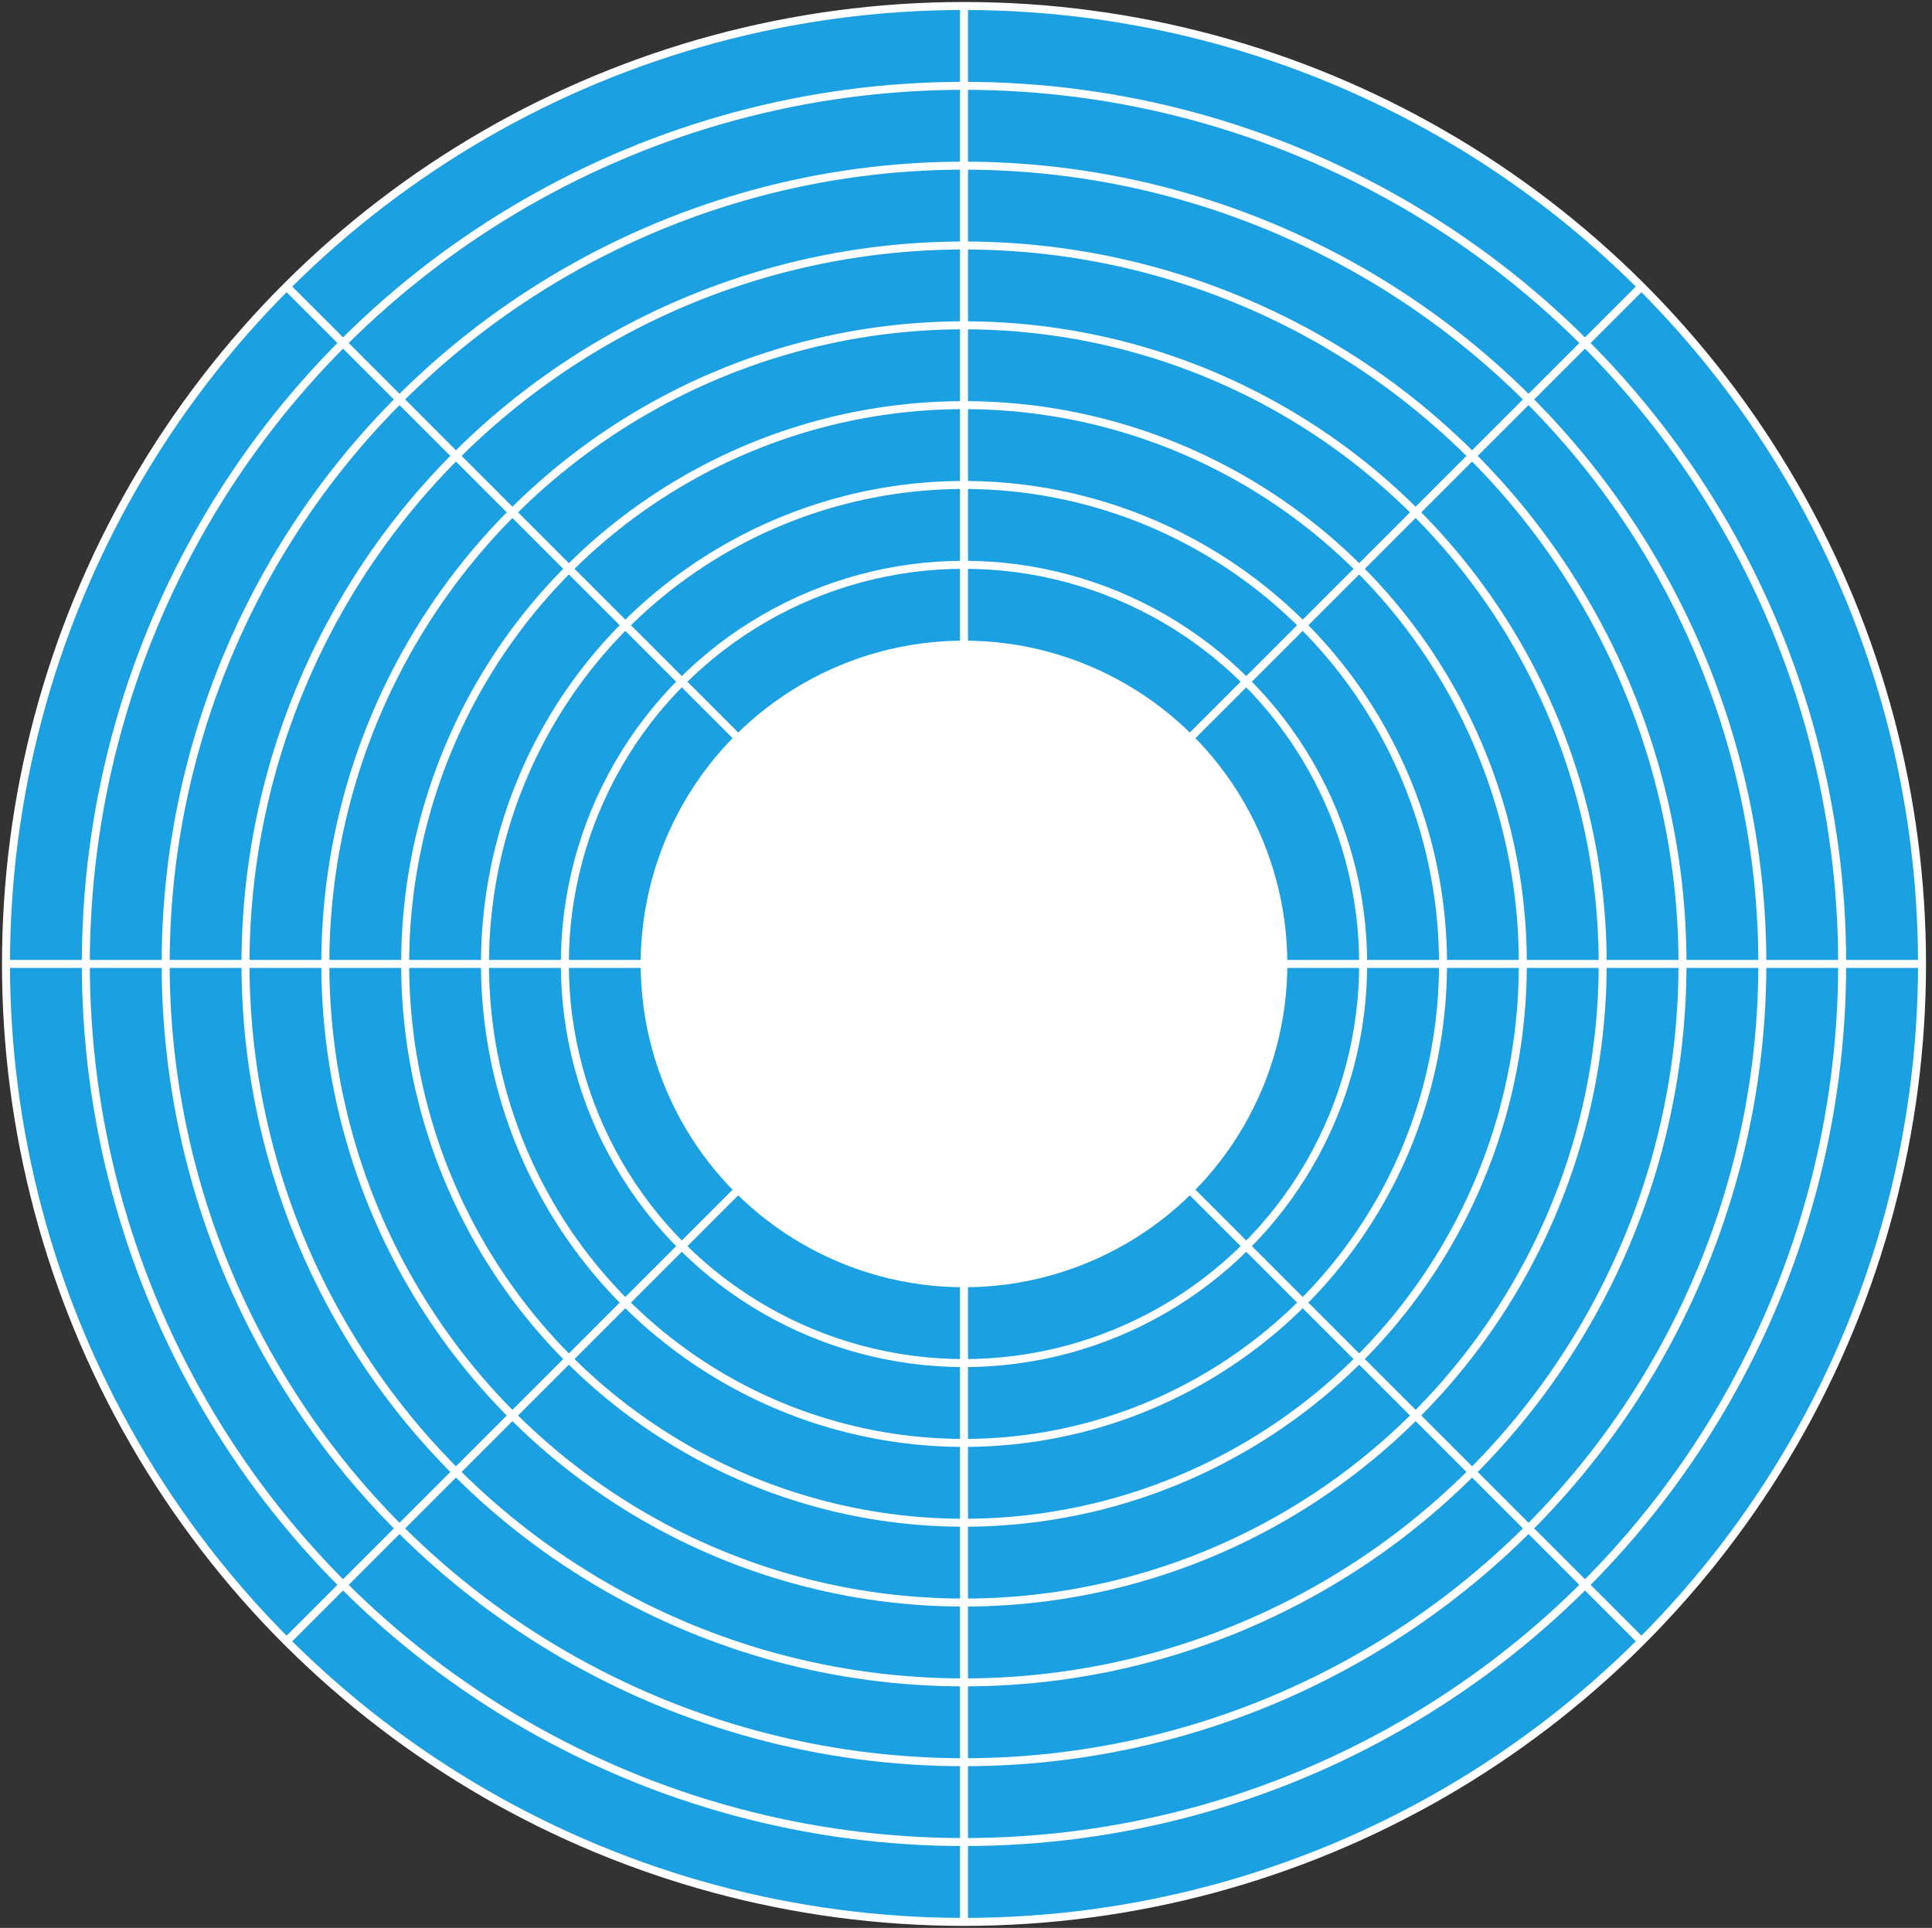 <svg xmlns="http://www.w3.org/2000/svg"
    style="background: transparent; background-color: transparent; color-scheme: light;"
    xmlns:xlink="http://www.w3.org/1999/xlink" version="1.1" width="484px" height="483px"
    viewBox="-0.5 -0.5 484 483"
    content="&lt;mxfile host=&quot;Electron&quot; agent=&quot;Mozilla/5.0 (X11; Linux x86_64) AppleWebKit/537.36 (KHTML, like Gecko) draw.io/28.0.6 Chrome/138.0.72.100 Electron/37.2.3 Safari/537.36&quot; version=&quot;28.0.6&quot; scale=&quot;1&quot; border=&quot;0&quot;&gt;&#10;  &lt;diagram name=&quot;第 1 页&quot; id=&quot;-bej99-w1RrxHmp5u5IT&quot;&gt;&#10;    &lt;mxGraphModel dx=&quot;843&quot; dy=&quot;537&quot; grid=&quot;1&quot; gridSize=&quot;10&quot; guides=&quot;1&quot; tooltips=&quot;1&quot; connect=&quot;1&quot; arrows=&quot;1&quot; fold=&quot;1&quot; page=&quot;1&quot; pageScale=&quot;1&quot; pageWidth=&quot;827&quot; pageHeight=&quot;1169&quot; math=&quot;0&quot; shadow=&quot;0&quot;&gt;&#10;      &lt;root&gt;&#10;        &lt;mxCell id=&quot;0&quot; /&gt;&#10;        &lt;mxCell id=&quot;1&quot; parent=&quot;0&quot; /&gt;&#10;        &lt;mxCell id=&quot;pXz-sEnR1N0rV7bkQIZp-98&quot; value=&quot;&quot; style=&quot;verticalLabelPosition=bottom;verticalAlign=top;html=1;shape=mxgraph.basic.pie;startAngle=0.126;endAngle=0.25;fillColor=#fa6800;fontColor=#000000;strokeColor=#FFFFFF;direction=east;fontSize=28;fontFamily=霞鹜新晰黑;&quot; parent=&quot;1&quot; vertex=&quot;1&quot;&gt;&#10;          &lt;mxGeometry x=&quot;500&quot; y=&quot;260&quot; width=&quot;200&quot; height=&quot;200&quot; as=&quot;geometry&quot; /&gt;&#10;        &lt;/mxCell&gt;&#10;        &lt;mxCell id=&quot;pXz-sEnR1N0rV7bkQIZp-67&quot; value=&quot;&quot; style=&quot;ellipse;whiteSpace=wrap;html=1;aspect=fixed;fillColor=#1ba1e2;fontColor=#ffffff;strokeColor=#FFFFFF;strokeWidth=2;direction=north;fontSize=28;fontFamily=霞鹜新晰黑;&quot; parent=&quot;1&quot; vertex=&quot;1&quot;&gt;&#10;          &lt;mxGeometry x=&quot;360&quot; y=&quot;120&quot; width=&quot;480&quot; height=&quot;480&quot; as=&quot;geometry&quot; /&gt;&#10;        &lt;/mxCell&gt;&#10;        &lt;mxCell id=&quot;pXz-sEnR1N0rV7bkQIZp-66&quot; value=&quot;&quot; style=&quot;ellipse;whiteSpace=wrap;html=1;aspect=fixed;fillColor=#1ba1e2;fontColor=#ffffff;strokeColor=#FFFFFF;strokeWidth=2;direction=north;fontSize=28;fontFamily=霞鹜新晰黑;&quot; parent=&quot;1&quot; vertex=&quot;1&quot;&gt;&#10;          &lt;mxGeometry x=&quot;380&quot; y=&quot;140&quot; width=&quot;440&quot; height=&quot;440&quot; as=&quot;geometry&quot; /&gt;&#10;        &lt;/mxCell&gt;&#10;        &lt;mxCell id=&quot;pXz-sEnR1N0rV7bkQIZp-65&quot; value=&quot;&quot; style=&quot;ellipse;whiteSpace=wrap;html=1;aspect=fixed;fillColor=#1ba1e2;fontColor=#ffffff;strokeColor=#FFFFFF;strokeWidth=2;direction=north;fontSize=28;fontFamily=霞鹜新晰黑;&quot; parent=&quot;1&quot; vertex=&quot;1&quot;&gt;&#10;          &lt;mxGeometry x=&quot;400&quot; y=&quot;160&quot; width=&quot;400&quot; height=&quot;400&quot; as=&quot;geometry&quot; /&gt;&#10;        &lt;/mxCell&gt;&#10;        &lt;mxCell id=&quot;pXz-sEnR1N0rV7bkQIZp-64&quot; value=&quot;&quot; style=&quot;ellipse;whiteSpace=wrap;html=1;aspect=fixed;fillColor=#1ba1e2;fontColor=#ffffff;strokeColor=#FFFFFF;strokeWidth=2;direction=north;fontSize=28;fontFamily=霞鹜新晰黑;&quot; parent=&quot;1&quot; vertex=&quot;1&quot;&gt;&#10;          &lt;mxGeometry x=&quot;420&quot; y=&quot;180&quot; width=&quot;360&quot; height=&quot;360&quot; as=&quot;geometry&quot; /&gt;&#10;        &lt;/mxCell&gt;&#10;        &lt;mxCell id=&quot;pXz-sEnR1N0rV7bkQIZp-63&quot; value=&quot;&quot; style=&quot;ellipse;whiteSpace=wrap;html=1;aspect=fixed;fillColor=#1ba1e2;fontColor=#ffffff;strokeColor=#FFFFFF;strokeWidth=2;direction=north;fontSize=28;fontFamily=霞鹜新晰黑;&quot; parent=&quot;1&quot; vertex=&quot;1&quot;&gt;&#10;          &lt;mxGeometry x=&quot;440&quot; y=&quot;200&quot; width=&quot;320&quot; height=&quot;320&quot; as=&quot;geometry&quot; /&gt;&#10;        &lt;/mxCell&gt;&#10;        &lt;mxCell id=&quot;pXz-sEnR1N0rV7bkQIZp-62&quot; value=&quot;&quot; style=&quot;ellipse;whiteSpace=wrap;html=1;aspect=fixed;fillColor=#1ba1e2;fontColor=#ffffff;strokeColor=#FFFFFF;strokeWidth=2;direction=north;fontSize=28;fontFamily=霞鹜新晰黑;&quot; parent=&quot;1&quot; vertex=&quot;1&quot;&gt;&#10;          &lt;mxGeometry x=&quot;460&quot; y=&quot;220&quot; width=&quot;280&quot; height=&quot;280&quot; as=&quot;geometry&quot; /&gt;&#10;        &lt;/mxCell&gt;&#10;        &lt;mxCell id=&quot;pXz-sEnR1N0rV7bkQIZp-61&quot; value=&quot;&quot; style=&quot;ellipse;whiteSpace=wrap;html=1;aspect=fixed;fillColor=#1ba1e2;fontColor=#ffffff;strokeColor=#FFFFFF;strokeWidth=2;direction=north;fontSize=28;fontFamily=霞鹜新晰黑;&quot; parent=&quot;1&quot; vertex=&quot;1&quot;&gt;&#10;          &lt;mxGeometry x=&quot;480&quot; y=&quot;240&quot; width=&quot;240&quot; height=&quot;240&quot; as=&quot;geometry&quot; /&gt;&#10;        &lt;/mxCell&gt;&#10;        &lt;mxCell id=&quot;pXz-sEnR1N0rV7bkQIZp-60&quot; value=&quot;&quot; style=&quot;ellipse;whiteSpace=wrap;html=1;aspect=fixed;fillColor=#1ba1e2;fontColor=#ffffff;strokeColor=#FFFFFF;strokeWidth=2;direction=north;fontSize=28;fontFamily=霞鹜新晰黑;&quot; parent=&quot;1&quot; vertex=&quot;1&quot;&gt;&#10;          &lt;mxGeometry x=&quot;500&quot; y=&quot;260&quot; width=&quot;200&quot; height=&quot;200&quot; as=&quot;geometry&quot; /&gt;&#10;        &lt;/mxCell&gt;&#10;        &lt;mxCell id=&quot;pXz-sEnR1N0rV7bkQIZp-68&quot; value=&quot;&quot; style=&quot;endArrow=none;html=1;rounded=0;strokeWidth=2;strokeColor=#FFFFFF;entryX=0.5;entryY=1;entryDx=0;entryDy=0;exitX=0.5;exitY=1;exitDx=0;exitDy=0;fontSize=28;fontFamily=霞鹜新晰黑;&quot; parent=&quot;1&quot; source=&quot;pXz-sEnR1N0rV7bkQIZp-59&quot; target=&quot;pXz-sEnR1N0rV7bkQIZp-67&quot; edge=&quot;1&quot;&gt;&#10;          &lt;mxGeometry width=&quot;50&quot; height=&quot;50&quot; relative=&quot;1&quot; as=&quot;geometry&quot;&gt;&#10;            &lt;mxPoint x=&quot;630&quot; y=&quot;450&quot; as=&quot;sourcePoint&quot; /&gt;&#10;            &lt;mxPoint x=&quot;580&quot; y=&quot;500&quot; as=&quot;targetPoint&quot; /&gt;&#10;          &lt;/mxGeometry&gt;&#10;        &lt;/mxCell&gt;&#10;        &lt;mxCell id=&quot;pXz-sEnR1N0rV7bkQIZp-70&quot; value=&quot;&quot; style=&quot;endArrow=none;html=1;rounded=0;strokeWidth=2;strokeColor=#FFFFFF;entryX=1;entryY=1;entryDx=0;entryDy=0;exitX=1;exitY=1;exitDx=0;exitDy=0;fontSize=28;fontFamily=霞鹜新晰黑;&quot; parent=&quot;1&quot; source=&quot;pXz-sEnR1N0rV7bkQIZp-59&quot; target=&quot;pXz-sEnR1N0rV7bkQIZp-67&quot; edge=&quot;1&quot;&gt;&#10;          &lt;mxGeometry width=&quot;50&quot; height=&quot;50&quot; relative=&quot;1&quot; as=&quot;geometry&quot;&gt;&#10;            &lt;mxPoint x=&quot;700&quot; y=&quot;590&quot; as=&quot;sourcePoint&quot; /&gt;&#10;            &lt;mxPoint x=&quot;700&quot; y=&quot;750&quot; as=&quot;targetPoint&quot; /&gt;&#10;          &lt;/mxGeometry&gt;&#10;        &lt;/mxCell&gt;&#10;        &lt;mxCell id=&quot;pXz-sEnR1N0rV7bkQIZp-71&quot; value=&quot;&quot; style=&quot;endArrow=none;html=1;rounded=0;strokeWidth=2;strokeColor=#FFFFFF;entryX=1;entryY=0.5;entryDx=0;entryDy=0;exitX=1;exitY=0.5;exitDx=0;exitDy=0;fontSize=28;fontFamily=霞鹜新晰黑;&quot; parent=&quot;1&quot; source=&quot;pXz-sEnR1N0rV7bkQIZp-59&quot; target=&quot;pXz-sEnR1N0rV7bkQIZp-67&quot; edge=&quot;1&quot;&gt;&#10;          &lt;mxGeometry width=&quot;50&quot; height=&quot;50&quot; relative=&quot;1&quot; as=&quot;geometry&quot;&gt;&#10;            &lt;mxPoint x=&quot;900&quot; y=&quot;280&quot; as=&quot;sourcePoint&quot; /&gt;&#10;            &lt;mxPoint x=&quot;900&quot; y=&quot;440&quot; as=&quot;targetPoint&quot; /&gt;&#10;          &lt;/mxGeometry&gt;&#10;        &lt;/mxCell&gt;&#10;        &lt;mxCell id=&quot;pXz-sEnR1N0rV7bkQIZp-72&quot; value=&quot;&quot; style=&quot;endArrow=none;html=1;rounded=0;strokeWidth=2;strokeColor=#FFFFFF;entryX=1;entryY=0;entryDx=0;entryDy=0;exitX=1;exitY=0;exitDx=0;exitDy=0;fontSize=28;fontFamily=霞鹜新晰黑;&quot; parent=&quot;1&quot; source=&quot;pXz-sEnR1N0rV7bkQIZp-59&quot; target=&quot;pXz-sEnR1N0rV7bkQIZp-67&quot; edge=&quot;1&quot;&gt;&#10;          &lt;mxGeometry width=&quot;50&quot; height=&quot;50&quot; relative=&quot;1&quot; as=&quot;geometry&quot;&gt;&#10;            &lt;mxPoint x=&quot;920&quot; y=&quot;240&quot; as=&quot;sourcePoint&quot; /&gt;&#10;            &lt;mxPoint x=&quot;920&quot; y=&quot;400&quot; as=&quot;targetPoint&quot; /&gt;&#10;          &lt;/mxGeometry&gt;&#10;        &lt;/mxCell&gt;&#10;        &lt;mxCell id=&quot;pXz-sEnR1N0rV7bkQIZp-73&quot; value=&quot;&quot; style=&quot;endArrow=none;html=1;rounded=0;strokeWidth=2;strokeColor=#FFFFFF;entryX=0.5;entryY=0;entryDx=0;entryDy=0;exitX=0.5;exitY=0;exitDx=0;exitDy=0;fontSize=28;fontFamily=霞鹜新晰黑;&quot; parent=&quot;1&quot; source=&quot;pXz-sEnR1N0rV7bkQIZp-67&quot; target=&quot;pXz-sEnR1N0rV7bkQIZp-59&quot; edge=&quot;1&quot;&gt;&#10;          &lt;mxGeometry width=&quot;50&quot; height=&quot;50&quot; relative=&quot;1&quot; as=&quot;geometry&quot;&gt;&#10;            &lt;mxPoint x=&quot;880&quot; y=&quot;170&quot; as=&quot;sourcePoint&quot; /&gt;&#10;            &lt;mxPoint x=&quot;880&quot; y=&quot;330&quot; as=&quot;targetPoint&quot; /&gt;&#10;          &lt;/mxGeometry&gt;&#10;        &lt;/mxCell&gt;&#10;        &lt;mxCell id=&quot;pXz-sEnR1N0rV7bkQIZp-74&quot; value=&quot;&quot; style=&quot;endArrow=none;html=1;rounded=0;strokeWidth=2;strokeColor=#FFFFFF;entryX=0;entryY=0;entryDx=0;entryDy=0;exitX=0;exitY=0;exitDx=0;exitDy=0;fontSize=28;fontFamily=霞鹜新晰黑;&quot; parent=&quot;1&quot; source=&quot;pXz-sEnR1N0rV7bkQIZp-67&quot; target=&quot;pXz-sEnR1N0rV7bkQIZp-59&quot; edge=&quot;1&quot;&gt;&#10;          &lt;mxGeometry width=&quot;50&quot; height=&quot;50&quot; relative=&quot;1&quot; as=&quot;geometry&quot;&gt;&#10;            &lt;mxPoint x=&quot;730&quot; y=&quot;260&quot; as=&quot;sourcePoint&quot; /&gt;&#10;            &lt;mxPoint x=&quot;730&quot; y=&quot;420&quot; as=&quot;targetPoint&quot; /&gt;&#10;          &lt;/mxGeometry&gt;&#10;        &lt;/mxCell&gt;&#10;        &lt;mxCell id=&quot;pXz-sEnR1N0rV7bkQIZp-76&quot; value=&quot;&quot; style=&quot;endArrow=none;html=1;rounded=0;strokeWidth=2;strokeColor=#FFFFFF;entryX=0;entryY=1;entryDx=0;entryDy=0;exitX=0;exitY=1;exitDx=0;exitDy=0;fontSize=28;fontFamily=霞鹜新晰黑;&quot; parent=&quot;1&quot; source=&quot;pXz-sEnR1N0rV7bkQIZp-59&quot; target=&quot;pXz-sEnR1N0rV7bkQIZp-67&quot; edge=&quot;1&quot;&gt;&#10;          &lt;mxGeometry width=&quot;50&quot; height=&quot;50&quot; relative=&quot;1&quot; as=&quot;geometry&quot;&gt;&#10;            &lt;mxPoint x=&quot;610&quot; y=&quot;480&quot; as=&quot;sourcePoint&quot; /&gt;&#10;            &lt;mxPoint x=&quot;610&quot; y=&quot;640&quot; as=&quot;targetPoint&quot; /&gt;&#10;          &lt;/mxGeometry&gt;&#10;        &lt;/mxCell&gt;&#10;        &lt;mxCell id=&quot;pXz-sEnR1N0rV7bkQIZp-79&quot; value=&quot;&quot; style=&quot;endArrow=none;html=1;rounded=0;strokeWidth=2;strokeColor=#FFFFFF;entryX=0;entryY=0.5;entryDx=0;entryDy=0;exitX=0;exitY=0.5;exitDx=0;exitDy=0;fontSize=28;fontFamily=霞鹜新晰黑;&quot; parent=&quot;1&quot; source=&quot;pXz-sEnR1N0rV7bkQIZp-59&quot; target=&quot;pXz-sEnR1N0rV7bkQIZp-67&quot; edge=&quot;1&quot;&gt;&#10;          &lt;mxGeometry width=&quot;50&quot; height=&quot;50&quot; relative=&quot;1&quot; as=&quot;geometry&quot;&gt;&#10;            &lt;mxPoint x=&quot;600&quot; y=&quot;460&quot; as=&quot;sourcePoint&quot; /&gt;&#10;            &lt;mxPoint x=&quot;360&quot; y=&quot;360&quot; as=&quot;targetPoint&quot; /&gt;&#10;          &lt;/mxGeometry&gt;&#10;        &lt;/mxCell&gt;&#10;        &lt;mxCell id=&quot;pXz-sEnR1N0rV7bkQIZp-59&quot; value=&quot;&quot; style=&quot;ellipse;whiteSpace=wrap;html=1;aspect=fixed;strokeWidth=2;strokeColor=#FFFFFF;direction=north;fontSize=28;fontFamily=霞鹜新晰黑;&quot; parent=&quot;1&quot; vertex=&quot;1&quot;&gt;&#10;          &lt;mxGeometry x=&quot;520&quot; y=&quot;280&quot; width=&quot;160&quot; height=&quot;160&quot; as=&quot;geometry&quot; /&gt;&#10;        &lt;/mxCell&gt;&#10;      &lt;/root&gt;&#10;    &lt;/mxGraphModel&gt;&#10;  &lt;/diagram&gt;&#10;&lt;/mxfile&gt;&#10;">
    <rect x="-0.5" y="-0.5" width="484" height="483" fill="#333333" stroke="none"/>
    <defs />
    <g>
        <g data-cell-id="0">
            <g data-cell-id="1">
                <g data-cell-id="pXz-sEnR1N0rV7bkQIZp-98">
                    <g>
                        <path d="M 241 241 L 312.21 170.79 C 330.66 189.5 341 214.72 341 241 Z"
                            fill="#fa6800" stroke="#ffffff" stroke-miterlimit="10"
                            pointer-events="all"
                            style="fill: rgb(250, 104, 0); stroke: rgb(255, 255, 255);" />
                    </g>
                </g>
                <g data-cell-id="pXz-sEnR1N0rV7bkQIZp-67">
                    <g>
                        <ellipse cx="241" cy="241" rx="240" ry="240"
                            fill="#1ba1e2" stroke="#ffffff" stroke-width="2"
                            transform="rotate(270,241,241)" pointer-events="all"
                            style="fill: rgb(27, 161, 226); stroke: rgb(255, 255, 255);" />
                    </g>
                </g>
                <g data-cell-id="pXz-sEnR1N0rV7bkQIZp-66">
                    <g>
                        <ellipse cx="241" cy="241" rx="220" ry="220" fill="#1ba1e2" stroke="#ffffff"
                            stroke-width="2" transform="rotate(270,241,241)" pointer-events="all"
                            style="fill: rgb(27, 161, 226); stroke: rgb(255, 255, 255);" />
                    </g>
                </g>
                <g data-cell-id="pXz-sEnR1N0rV7bkQIZp-65">
                    <g>
                        <ellipse cx="241" cy="241" rx="200" ry="200" fill="#1ba1e2" stroke="#ffffff"
                            stroke-width="2" transform="rotate(270,241,241)" pointer-events="all"
                            style="fill: rgb(27, 161, 226); stroke: rgb(255, 255, 255);" />
                    </g>
                </g>
                <g data-cell-id="pXz-sEnR1N0rV7bkQIZp-64">
                    <g>
                        <ellipse cx="241" cy="241" rx="180" ry="180" fill="#1ba1e2" stroke="#ffffff"
                            stroke-width="2" transform="rotate(270,241,241)" pointer-events="all"
                            style="fill: rgb(27, 161, 226); stroke: rgb(255, 255, 255);" />
                    </g>
                </g>
                <g data-cell-id="pXz-sEnR1N0rV7bkQIZp-63">
                    <g>
                        <ellipse cx="241" cy="241" rx="160" ry="160" fill="#1ba1e2" stroke="#ffffff"
                            stroke-width="2" transform="rotate(270,241,241)" pointer-events="all"
                            style="fill: rgb(27, 161, 226); stroke: rgb(255, 255, 255);" />
                    </g>
                </g>
                <g data-cell-id="pXz-sEnR1N0rV7bkQIZp-62">
                    <g>
                        <ellipse cx="241" cy="241" rx="140" ry="140" fill="#1ba1e2" stroke="#ffffff"
                            stroke-width="2" transform="rotate(270,241,241)" pointer-events="all"
                            style="fill: rgb(27, 161, 226); stroke: rgb(255, 255, 255);" />
                    </g>
                </g>
                <g data-cell-id="pXz-sEnR1N0rV7bkQIZp-61">
                    <g>
                        <ellipse cx="241" cy="241" rx="120" ry="120"
                            fill="#1ba1e2" stroke="#ffffff" stroke-width="2"
                            transform="rotate(270,241,241)" pointer-events="all"
                            style="fill: rgb(27, 161, 226); stroke: rgb(255, 255, 255);" />
                    </g>
                </g>
                <g data-cell-id="pXz-sEnR1N0rV7bkQIZp-60">
                    <g>
                        <ellipse cx="241" cy="241" rx="100" ry="100" fill="#1ba1e2" stroke="#ffffff"
                            stroke-width="2" transform="rotate(270,241,241)" pointer-events="all"
                            style="fill: rgb(27, 161, 226); stroke: rgb(255, 255, 255);" />
                    </g>
                </g>
                <g data-cell-id="pXz-sEnR1N0rV7bkQIZp-68">
                    <g>
                        <path d="M 321 241 L 481 241" fill="none" stroke="#ffffff" stroke-width="2"
                            stroke-miterlimit="10" pointer-events="stroke"
                            style="stroke: rgb(255, 255, 255);" />
                    </g>
                </g>
                <g data-cell-id="pXz-sEnR1N0rV7bkQIZp-70">
                    <g>
                        <path d="M 297.57 184.43 L 410.71 71.29" fill="none" stroke="#ffffff"
                            stroke-width="2" stroke-miterlimit="10" pointer-events="stroke"
                            style="stroke: rgb(255, 255, 255);" />
                    </g>
                </g>
                <g data-cell-id="pXz-sEnR1N0rV7bkQIZp-71">
                    <g>
                        <path d="M 241 161 L 241 1" fill="none" stroke="#ffffff" stroke-width="2"
                            stroke-miterlimit="10" pointer-events="stroke"
                            style="stroke: rgb(255, 255, 255);" />
                    </g>
                </g>
                <g data-cell-id="pXz-sEnR1N0rV7bkQIZp-72">
                    <g>
                        <path d="M 184.43 184.43 L 71.29 71.29" fill="none" stroke="#ffffff"
                            stroke-width="2" stroke-miterlimit="10" pointer-events="stroke"
                            style="stroke: rgb(255, 255, 255);" />
                    </g>
                </g>
                <g data-cell-id="pXz-sEnR1N0rV7bkQIZp-73">
                    <g>
                        <path d="M 1 241 L 161 241" fill="none" stroke="#ffffff" stroke-width="2"
                            stroke-miterlimit="10" pointer-events="stroke"
                            style="stroke: rgb(255, 255, 255);" />
                    </g>
                </g>
                <g data-cell-id="pXz-sEnR1N0rV7bkQIZp-74">
                    <g>
                        <path d="M 71.29 410.71 L 184.43 297.57" fill="none" stroke="#ffffff"
                            stroke-width="2" stroke-miterlimit="10" pointer-events="stroke"
                            style="stroke: rgb(255, 255, 255);" />
                    </g>
                </g>
                <g data-cell-id="pXz-sEnR1N0rV7bkQIZp-76">
                    <g>
                        <path d="M 297.57 297.57 L 410.71 410.71" fill="none" stroke="#ffffff"
                            stroke-width="2" stroke-miterlimit="10" pointer-events="stroke"
                            style="stroke: rgb(255, 255, 255);" />
                    </g>
                </g>
                <g data-cell-id="pXz-sEnR1N0rV7bkQIZp-79">
                    <g>
                        <path d="M 241 321 L 241 481" fill="none" stroke="#ffffff" stroke-width="2"
                            stroke-miterlimit="10" pointer-events="stroke"
                            style="stroke: rgb(255, 255, 255);" />
                    </g>
                </g>
                <g data-cell-id="pXz-sEnR1N0rV7bkQIZp-59">
                    <g>
                        <ellipse cx="241" cy="241" rx="80" ry="80" fill="#ffffff" stroke="#ffffff"
                            stroke-width="2" transform="rotate(270,241,241)" pointer-events="all"
                            style="fill: rgb(255, 255, 255); stroke: rgb(255, 255, 255);" />
                    </g>
                </g>
            </g>
        </g>
    </g>
</svg>
